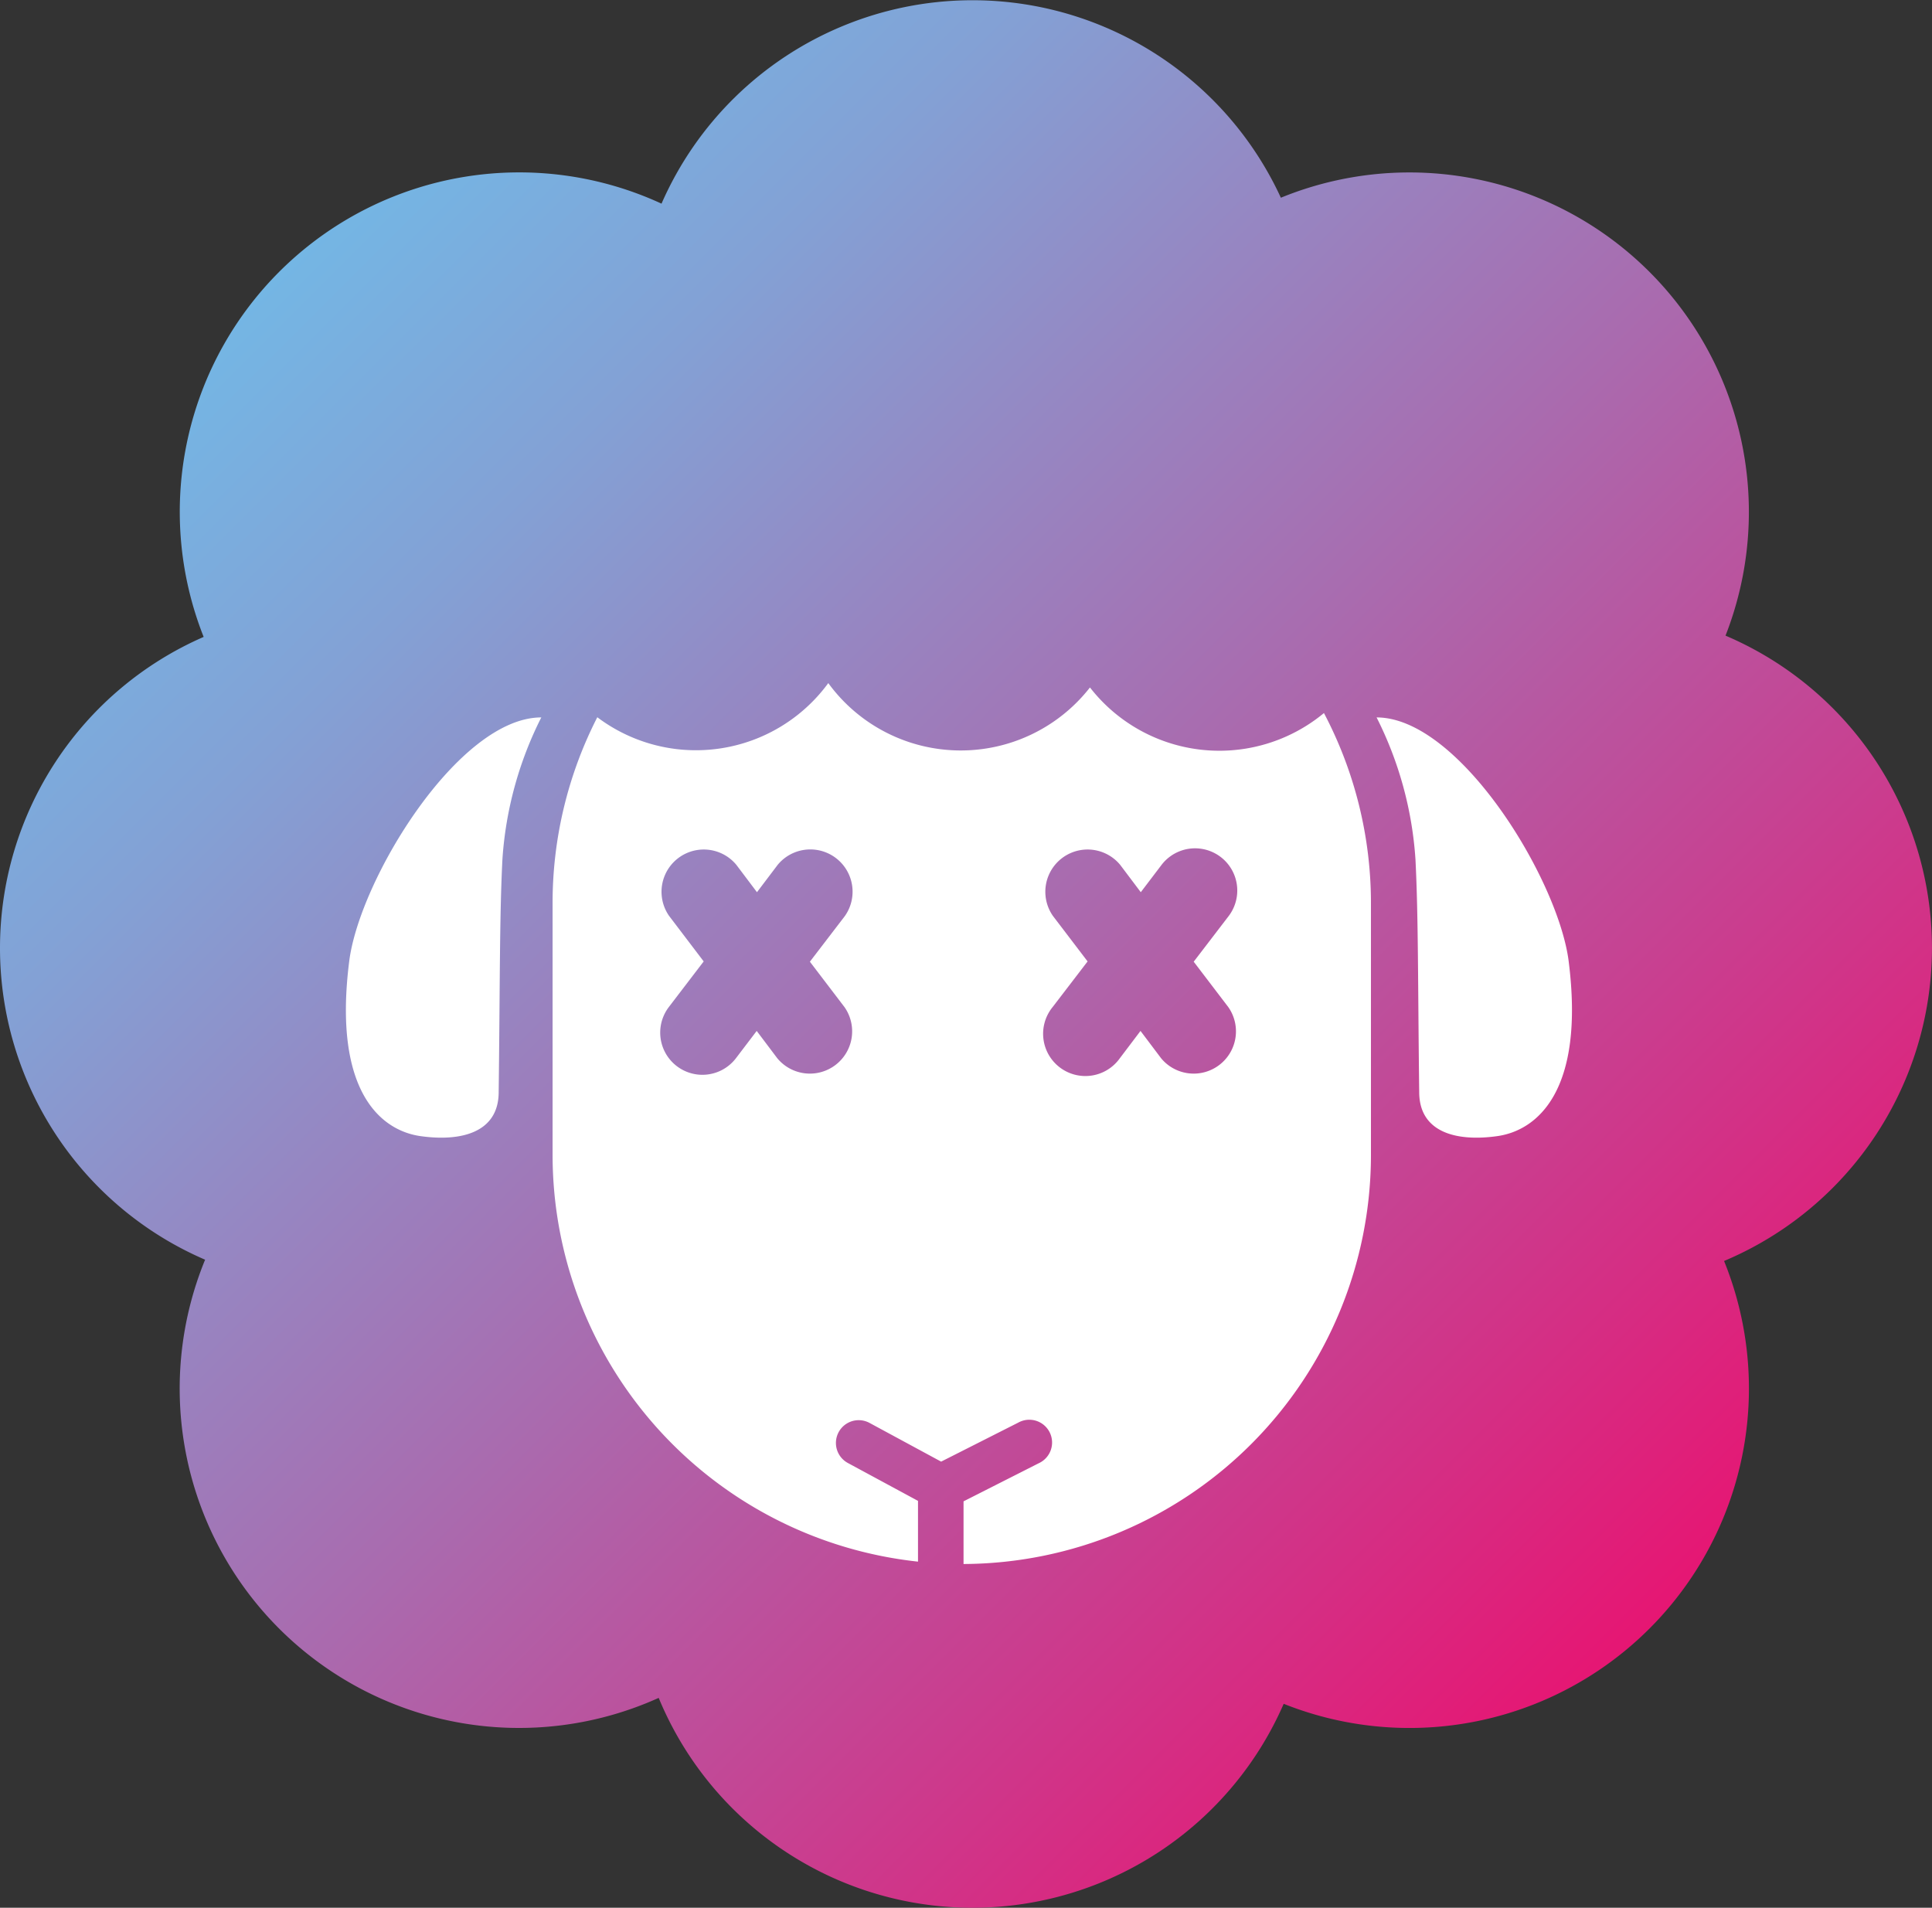 <svg xmlns="http://www.w3.org/2000/svg" xmlns:xlink="http://www.w3.org/1999/xlink" viewBox="0 0 212.12 209.46"><rect x="0" y="0" width="212.12" height="209.46" fill="#333333" stroke="none"/><defs><linearGradient id="DOLLY_ERROR_76" x1="-615.2" y1="-178" x2="-465.5" y2="-28.3" gradientTransform="translate(-434.47 1.18) rotate(180)" gradientUnits="userSpaceOnUse"><stop offset="0" stop-color="#e61673"/><stop offset="0.48" stop-color="#aa6aae"/><stop offset="0.83" stop-color="#83a1d5"/><stop offset="1" stop-color="#74b6e4"/></linearGradient></defs><g><g><path fill="url(#DOLLY_ERROR_76)" d="M0,104.08a37.25,37.25,0,0,0,22.52,34.23,37.26,37.26,0,0,0,49.8,48.11,37.27,37.27,0,0,0,68.62.65,37.27,37.27,0,0,0,48.35-48.62,37.28,37.28,0,0,0,.16-68.66,37.27,37.27,0,0,0-48.82-48.08,37.27,37.27,0,0,0-68,.65A37.27,37.27,0,0,0,22.36,69.93,37.26,37.26,0,0,0,0,104.08Z"/><path fill="#fff" d="M54.75,120c-.06,4.41-4.23,5.36-8.59,4.74s-9.62-4.94-7.82-19.19c1.13-9,12-26.78,21.09-26.78a40.41,40.41,0,0,0-4.27,15.62C54.84,100.73,54.9,108.12,54.75,120Z"/><path fill="#fff" d="M155.82,120c.06,4.41,4.22,5.36,8.58,4.74s9.63-4.94,7.83-19.19c-1.14-9-12-26.78-21.09-26.78a40.41,40.41,0,0,1,4.27,15.62C155.73,100.73,155.67,108.12,155.82,120Z"/><path fill="#fff" d="M145.36,78.29a18,18,0,0,1-25.69-2.81A18,18,0,0,1,90.94,75a18,18,0,0,1-25.36,3.75A44.74,44.74,0,0,0,60.67,99.2v27.6a44.93,44.93,0,0,0,40.12,44.66v-6.67l-7.7-4.16a2.5,2.5,0,0,1,2.38-4.4l7.86,4.25,8.46-4.28a2.5,2.5,0,1,1,2.25,4.46l-8.25,4.18v6.88a44.92,44.92,0,0,0,44.73-44.92V99.2A44.75,44.75,0,0,0,145.36,78.29Zm-52.63,32.3a4.64,4.64,0,0,1-7.39,5.6l-2.26-3-2.28,3a4.63,4.63,0,1,1-7.36-5.63l3.82-5-3.8-5a4.64,4.64,0,0,1,7.39-5.6l2.26,3,2.27-3a4.64,4.64,0,0,1,7.37,5.63l-3.83,5Zm42.14,0a4.64,4.64,0,0,1-7.39,5.6l-2.26-3-2.27,3a4.64,4.64,0,1,1-7.37-5.63l3.83-5-3.81-5a4.64,4.64,0,0,1,7.39-5.6l2.26,3,2.28-3a4.63,4.63,0,1,1,7.36,5.63l-3.83,5Z"/></g></g></svg>